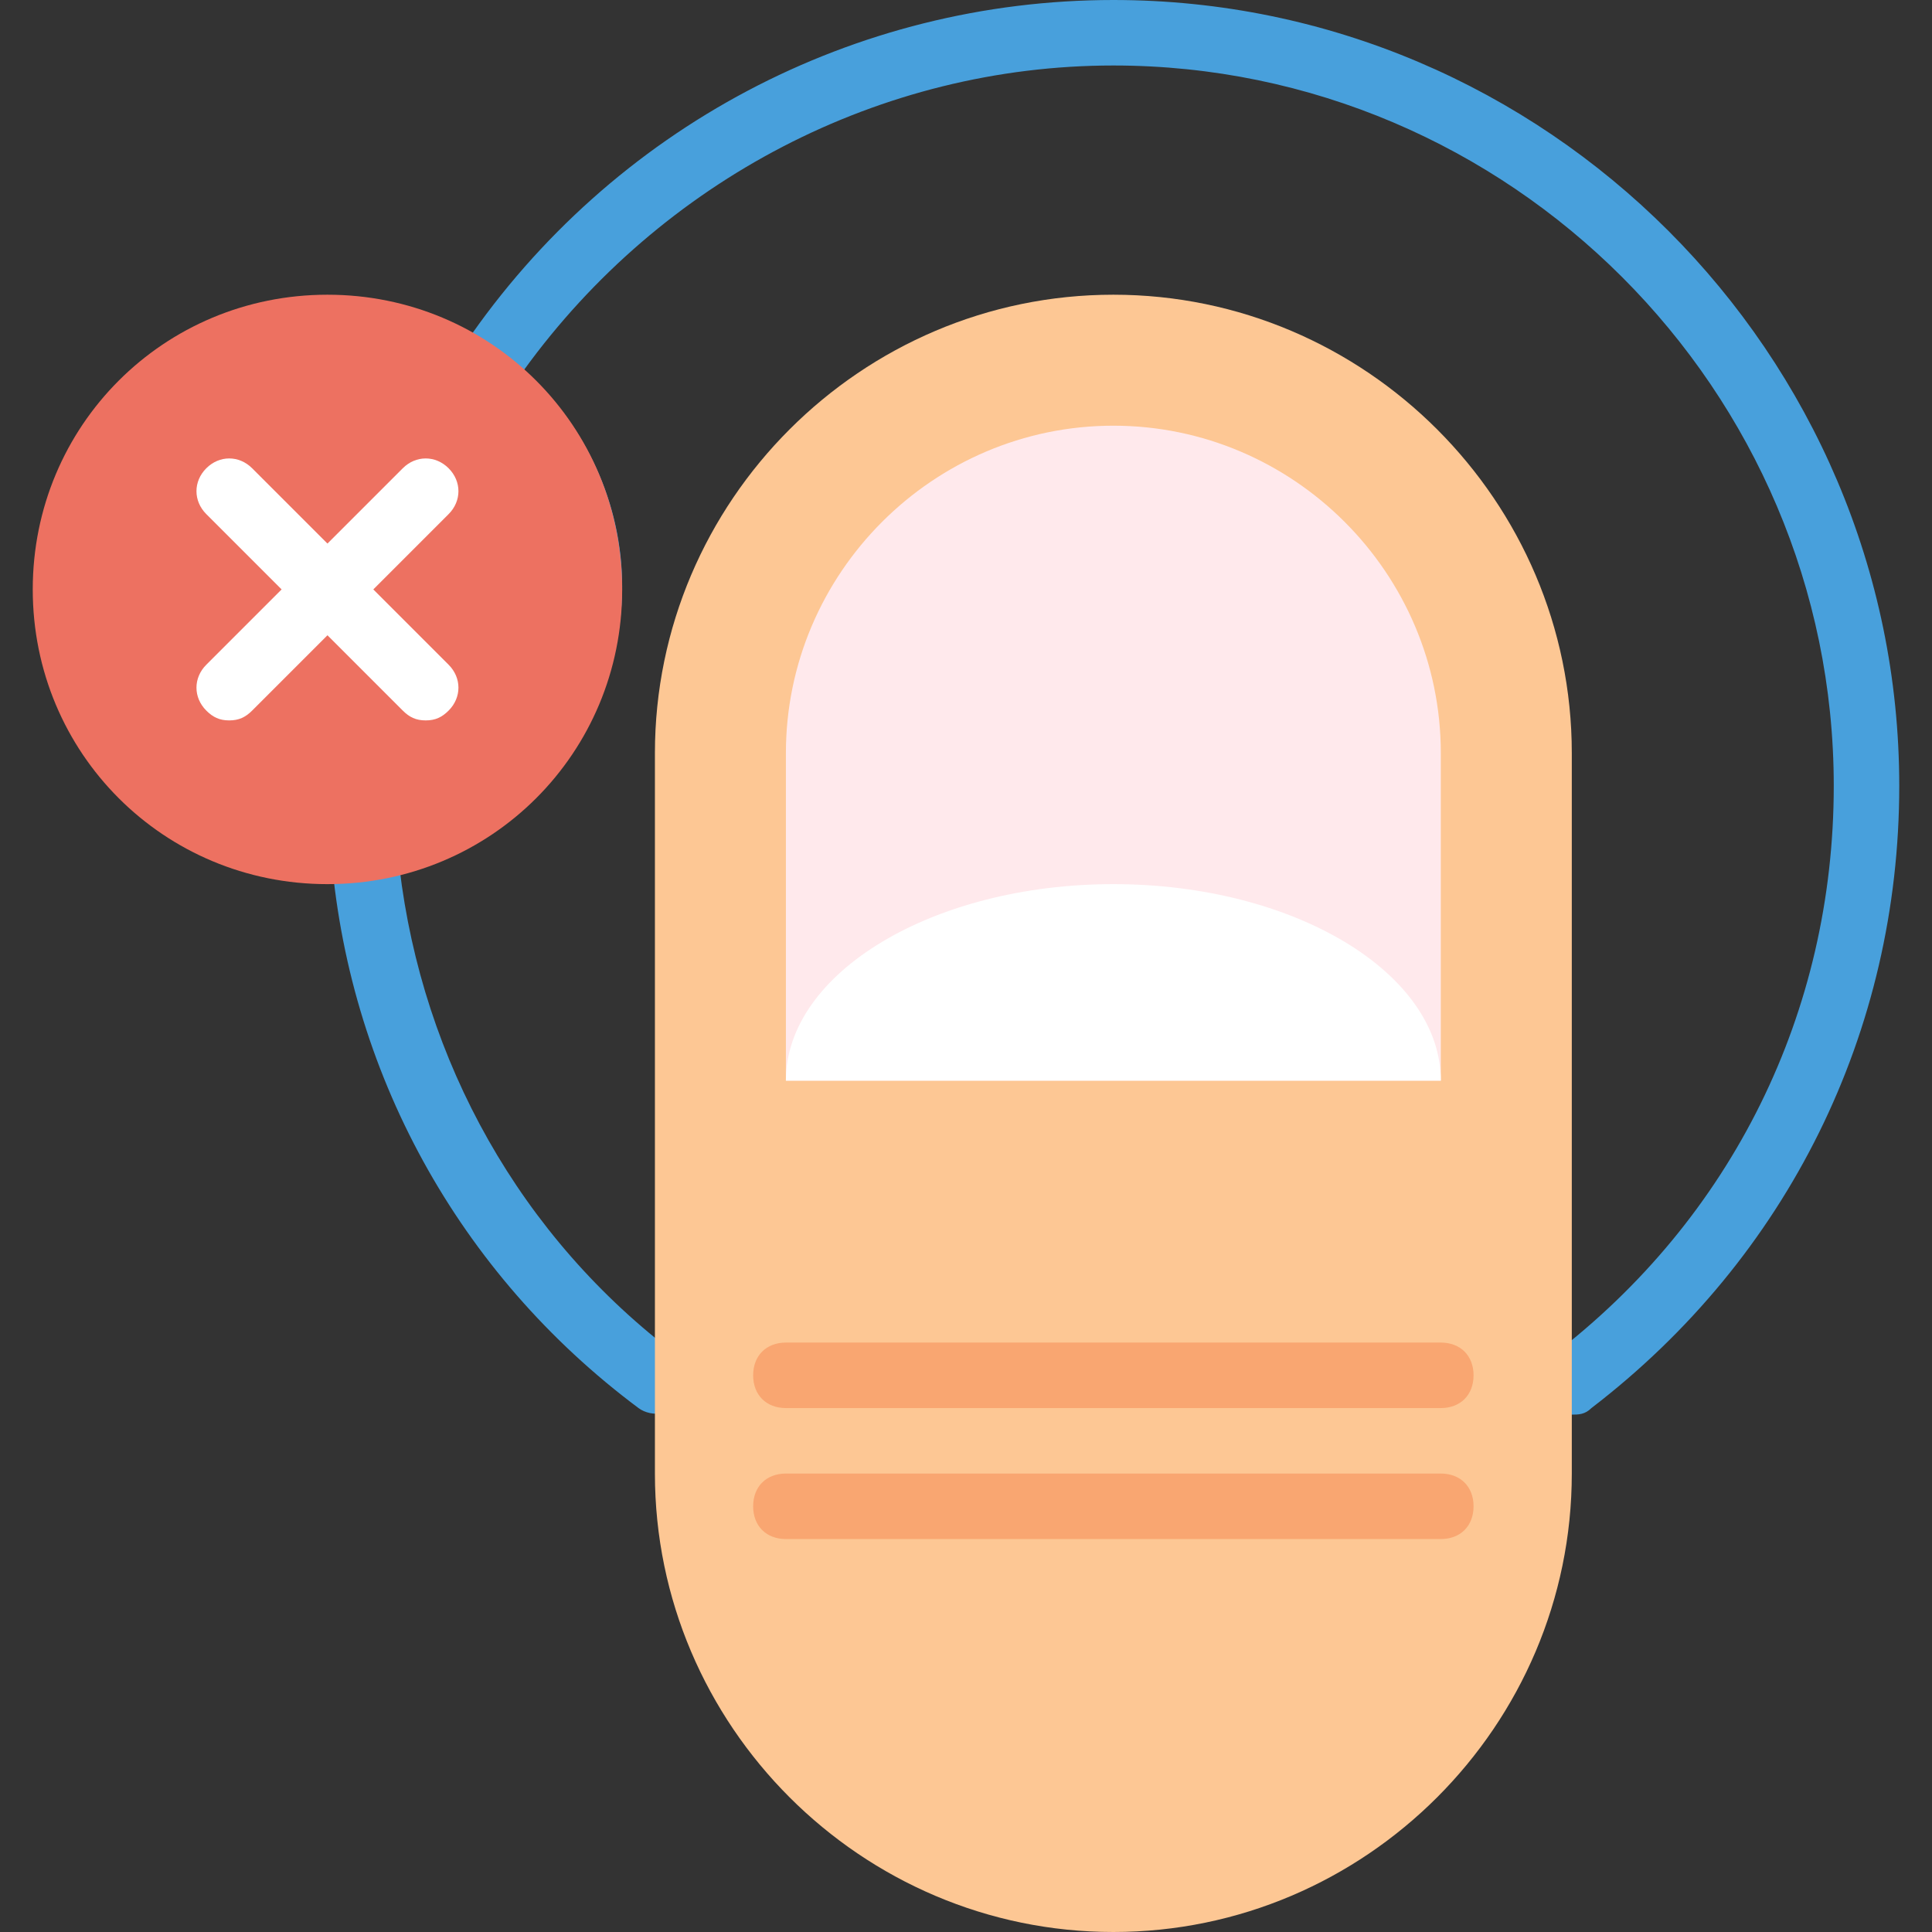 <?xml version="1.0" encoding="iso-8859-1"?>
<!-- Generator: Adobe Illustrator 19.0.0, SVG Export Plug-In . SVG Version: 6.00 Build 0)  -->
<svg version="1.1" id="Layer_1" xmlns="http://www.w3.org/2000/svg" xmlns:xlink="http://www.w3.org/1999/xlink" x="0px" y="0px"
	 viewBox="0 0 512 512" style="enable-background:new 0 0 512 512;" xml:space="preserve">
<rect x="0" y="0" width="512" height="512" fill="#333333" stroke="none"/>
<path style="fill:#48A0DC;" d="M416.542,374.888c-2.603,0-5.207-0.868-6.942-3.471c-2.603-3.471-2.603-9.546,1.736-12.149
	c47.729-36.447,74.63-91.119,74.63-150.997c0-105.003-85.912-190.915-190.915-190.915c-61.614,0-119.756,30.373-156.203,80.705
	c16.488,14.753,26.034,35.58,26.034,57.275c0,35.58-25.166,66.82-59.01,74.631c6.075,51.2,32.108,98.061,73.763,129.302
	c3.471,2.603,4.339,8.678,1.736,12.149c-2.603,3.471-8.678,4.339-12.149,1.736c-47.729-35.58-77.234-89.383-81.573-148.393v-1.736
	l1.736-7.81l6.075-0.868c29.505-4.339,52.068-29.505,52.068-59.01c0-19.092-8.678-36.447-24.298-47.729l-4.339-3.471l3.471-12.149
	l0.868-0.868C162.278,33.844,226.495,0,295.051,0C409.6,0,503.322,93.722,503.322,208.271c0,65.085-29.505,124.963-81.573,164.881
	C420.014,374.888,418.278,374.888,416.542,374.888"/>
<path style="fill:#ED7161;" d="M164.881,156.203c0-43.39-34.712-78.102-78.102-78.102S8.678,112.814,8.678,156.203
	s34.712,78.102,78.102,78.102S164.881,199.593,164.881,156.203"/>
<g>
	<path style="fill:#FFFFFF;" d="M60.746,190.915c-2.603,0-4.339-0.868-6.075-2.603c-3.471-3.471-3.471-8.678,0-12.149l52.068-52.068
		c3.471-3.471,8.678-3.471,12.149,0c3.471,3.471,3.471,8.678,0,12.149L66.82,188.312C65.085,190.047,63.349,190.915,60.746,190.915"
		/>
	<path style="fill:#FFFFFF;" d="M112.814,190.915c-2.603,0-4.339-0.868-6.075-2.603l-52.068-52.068
		c-3.471-3.471-3.471-8.678,0-12.149s8.678-3.471,12.149,0l52.068,52.068c3.471,3.471,3.471,8.678,0,12.149
		C117.153,190.047,115.417,190.915,112.814,190.915"/>
</g>
<path style="fill:#FDC794;" d="M295.051,512L295.051,512c-66.82,0-121.492-54.671-121.492-121.492V199.593
	c0-66.82,54.671-121.492,121.492-121.492s121.492,54.671,121.492,121.492v190.915C416.542,457.329,361.871,512,295.051,512"/>
<path style="fill:#FFE9EC;" d="M208.271,286.373v-86.78c0-47.729,39.051-86.78,86.78-86.78s86.78,39.051,86.78,86.78v86.78H208.271z
	"/>
<g>
	<path style="fill:#F9A671;" d="M381.831,373.153H208.271c-5.207,0-8.678-3.471-8.678-8.678s3.471-8.678,8.678-8.678h173.559
		c5.207,0,8.678,3.471,8.678,8.678S387.037,373.153,381.831,373.153z"/>
	<path style="fill:#F9A671;" d="M381.831,407.864H208.271c-5.207,0-8.678-3.471-8.678-8.678c0-5.207,3.471-8.678,8.678-8.678
		h173.559c5.207,0,8.678,3.471,8.678,8.678C390.508,404.393,387.037,407.864,381.831,407.864z"/>
</g>
<path style="fill:#FFFFFF;" d="M295.051,234.305c-47.729,0-86.78,23.431-86.78,52.068h173.559
	C381.831,257.736,342.78,234.305,295.051,234.305"/>
<g>
</g>
<g>
</g>
<g>
</g>
<g>
</g>
<g>
</g>
<g>
</g>
<g>
</g>
<g>
</g>
<g>
</g>
<g>
</g>
<g>
</g>
<g>
</g>
<g>
</g>
<g>
</g>
<g>
</g>
</svg>
